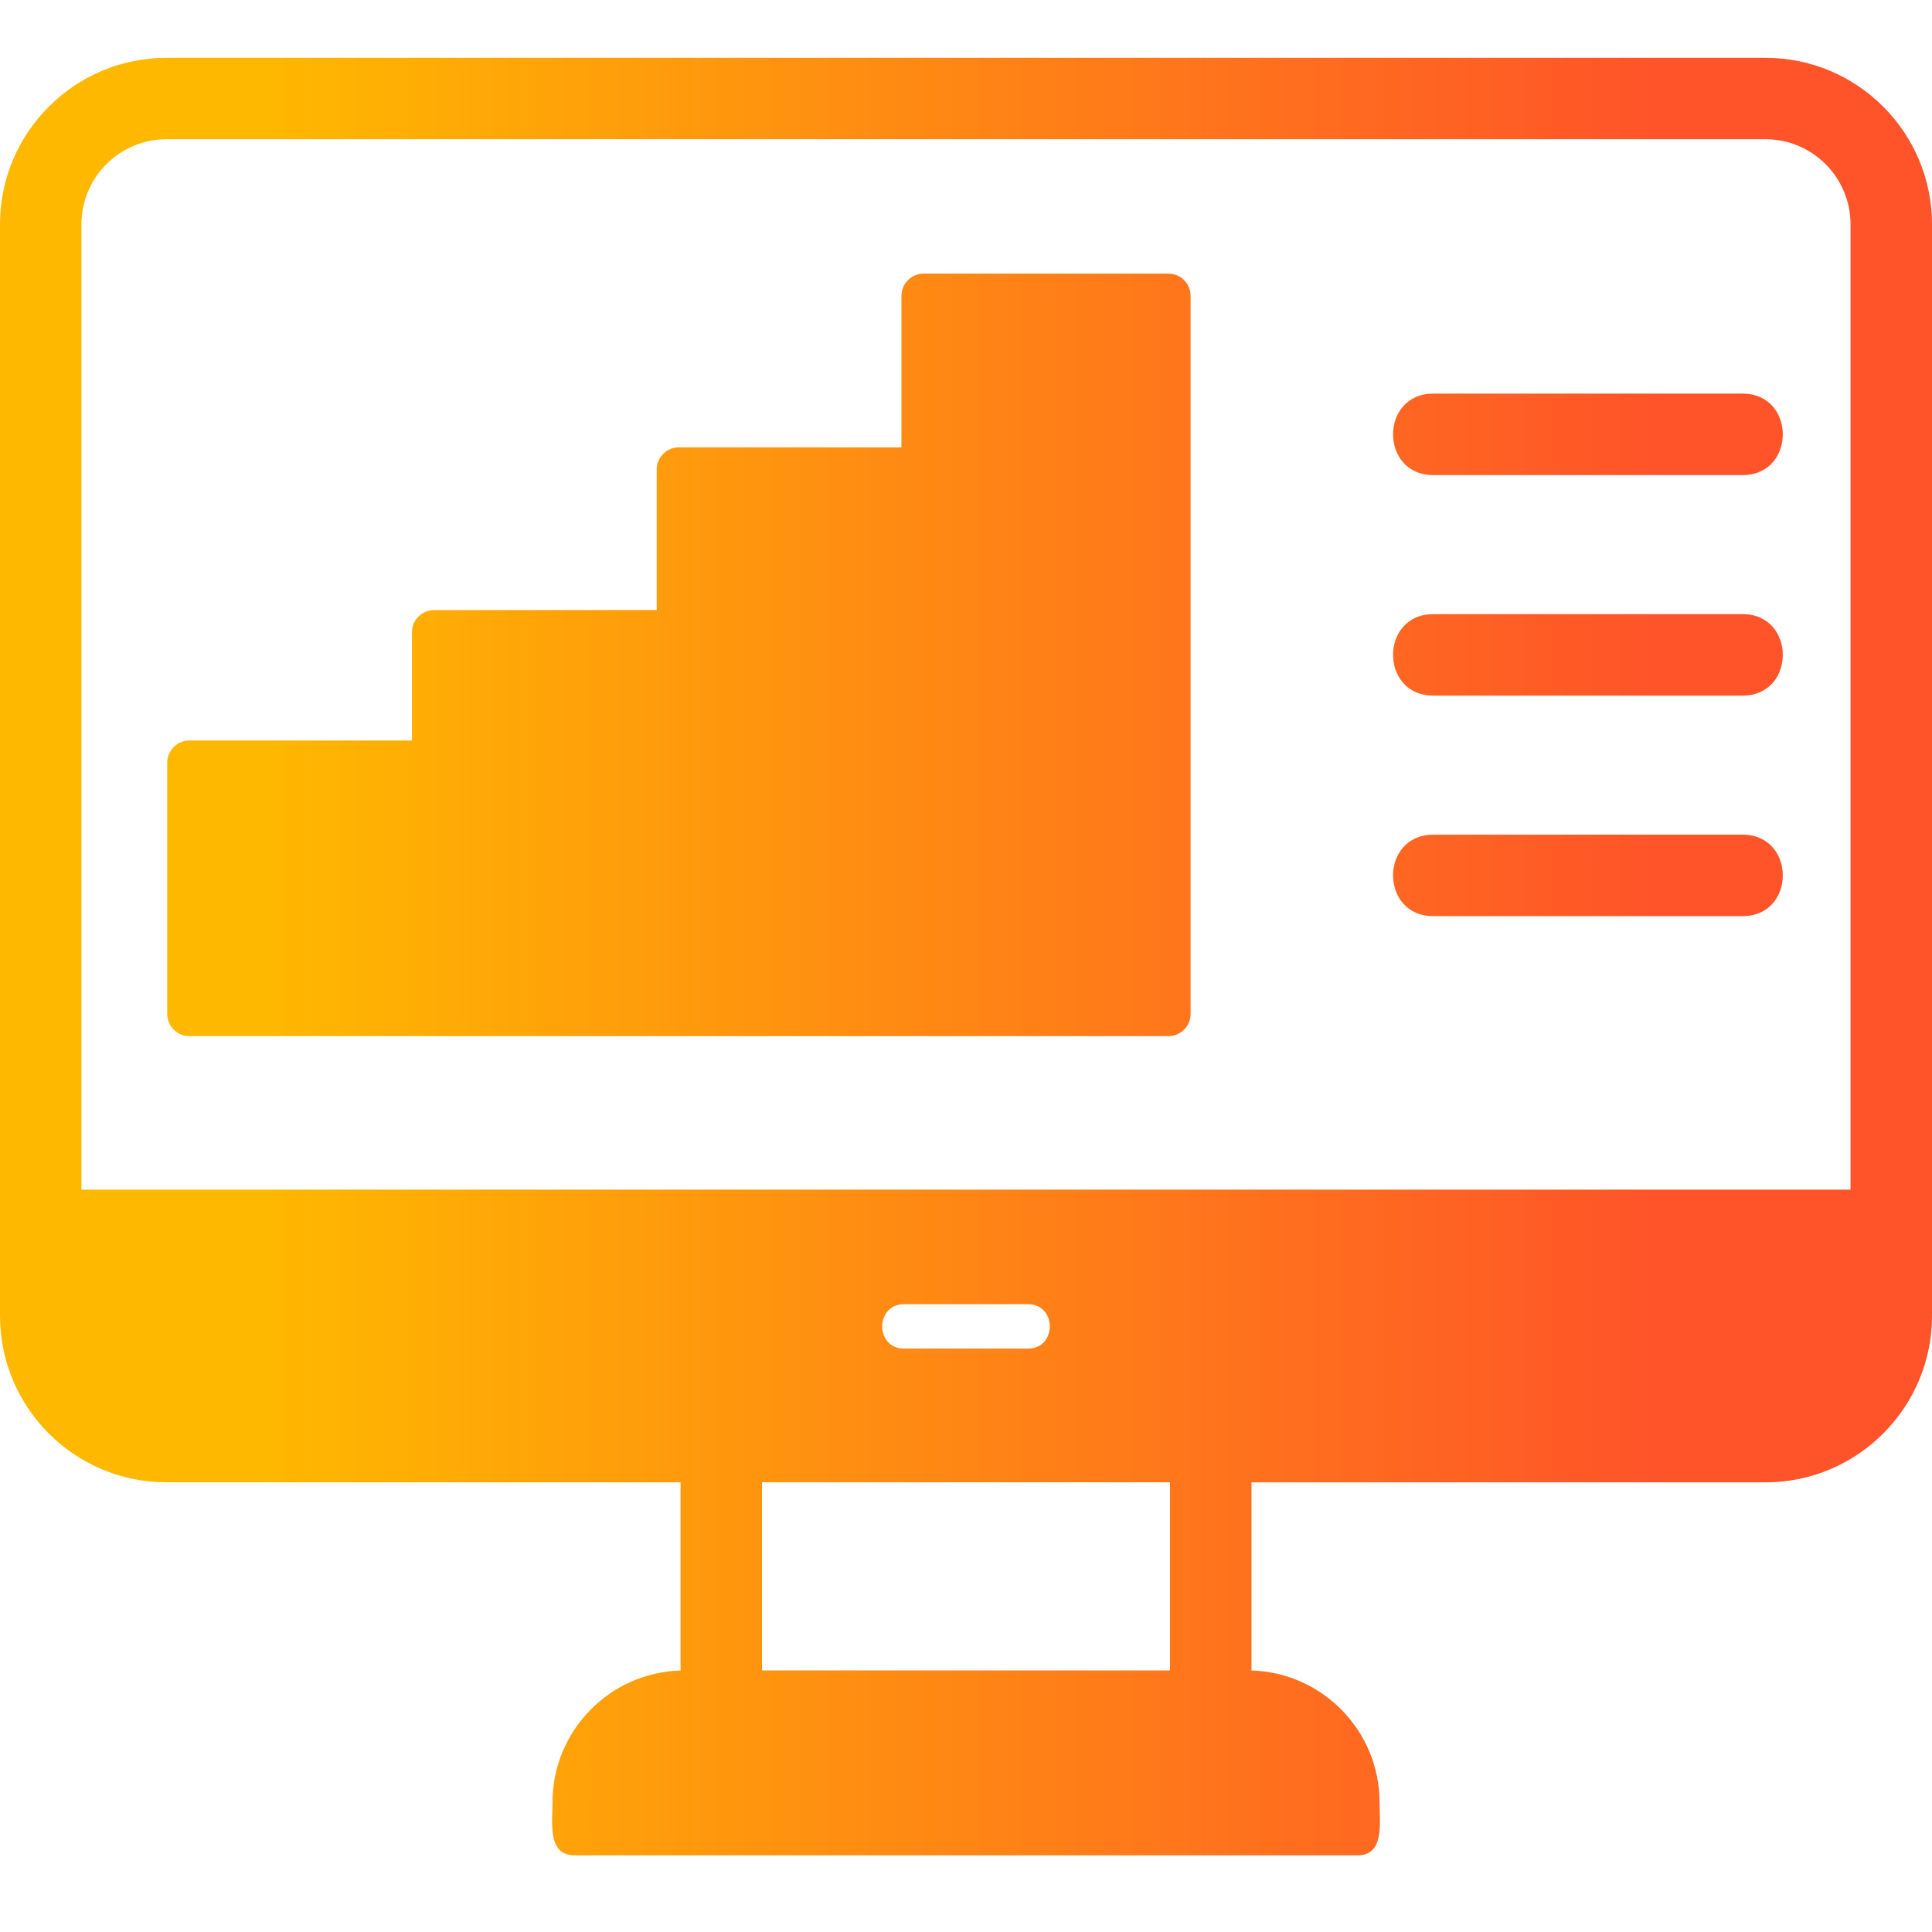 <?xml version="1.0" encoding="UTF-8"?>
<!DOCTYPE svg PUBLIC "-//W3C//DTD SVG 1.1//EN" "http://www.w3.org/Graphics/SVG/1.1/DTD/svg11.dtd">
<!-- Creator: CorelDRAW -->
<svg xmlns="http://www.w3.org/2000/svg" xml:space="preserve" width="1.707in" height="1.707in" version="1.1" style="shape-rendering:geometricPrecision; text-rendering:geometricPrecision; image-rendering:optimizeQuality; fill-rule:evenodd; clip-rule:evenodd"
viewBox="0 0 1706.66 1706.66"
 xmlns:xlink="http://www.w3.org/1999/xlink"
 xmlns:xodm="http://www.corel.com/coreldraw/odm/2003">
 <defs>
  <style type="text/css">
   <![CDATA[
    .fil0 {fill:url(#id0)}
   ]]>
  </style>
  <linearGradient id="id0" gradientUnits="userSpaceOnUse" x1="233.39" y1="853.33" x2="1473.28" y2="853.33">
   <stop offset="0" style="stop-opacity:1; stop-color:#FFB800"/>
   <stop offset="1" style="stop-opacity:1; stop-color:#FF5329"/>
  </linearGradient>
 </defs>
 <g id="Layer_x0020_1">
  <path class="fil0" d="M1559.6 1309.43l-454.1 0 0 166.24c62.68,1.79 113.13,53.32 113.13,116.43 0,18.28 4.64,46.86 -19.63,46.86l-691.33 0c-24.26,0 -19.61,-28.57 -19.61,-46.86 0,-63.1 50.43,-114.64 113.11,-116.43l0 -166.23 -454.09 0c-81.11,0 -147.08,-65.98 -147.08,-147.08l0 -964.22c0,-81.11 65.97,-147.07 147.08,-147.07l1412.52 0c81.1,0 147.07,65.98 147.07,147.07l0 964.23c0,81.09 -65.96,147.07 -147.06,147.07zm-20.28 -889.76l-273.21 0c-47.38,0 -47.37,-71.96 0,-71.96l273.21 0c47.38,0 47.38,71.96 0,71.96zm0 194.8l-273.21 0c-47.38,0 -47.37,-71.96 0,-71.96l273.21 0c47.38,0 47.38,71.96 0,71.96zm0 194.81l-273.21 0c-47.38,0 -47.37,-71.95 0,-71.95l273.21 0c47.38,0 47.38,71.95 0,71.95zm-1155.79 106l-216.19 0c-10.83,0 -19.62,-8.8 -19.62,-19.61l0 -221.94c0,-10.83 8.79,-19.61 19.62,-19.61l196.57 0 0 -95.6c0,-10.83 8.79,-19.62 19.62,-19.62l196.58 0 0 -124.1c0,-10.83 8.79,-19.62 19.62,-19.62l196.57 0 0 -133.84c0,-10.83 8.79,-19.62 19.62,-19.62l216.19 0c10.83,0 19.62,8.79 19.62,19.62l0 634.33c0,10.83 -8.79,19.63 -19.62,19.63l-648.57 0zm289.59 560.31l360.43 0 0 -166.18 -360.43 0 0 166.18zm234.88 -284.28l-109.31 0c-25.82,0 -25.82,-39.23 0,-39.23l109.31 0c25.82,0 25.82,39.23 0,39.23zm-836.05 -140.41l1562.74 -0.01 0 -852.79c0,-41.41 -33.69,-75.11 -75.1,-75.11l-1412.52 0c-41.42,0 -75.12,33.7 -75.12,75.12l0 852.79z"/>
 </g>
</svg>
